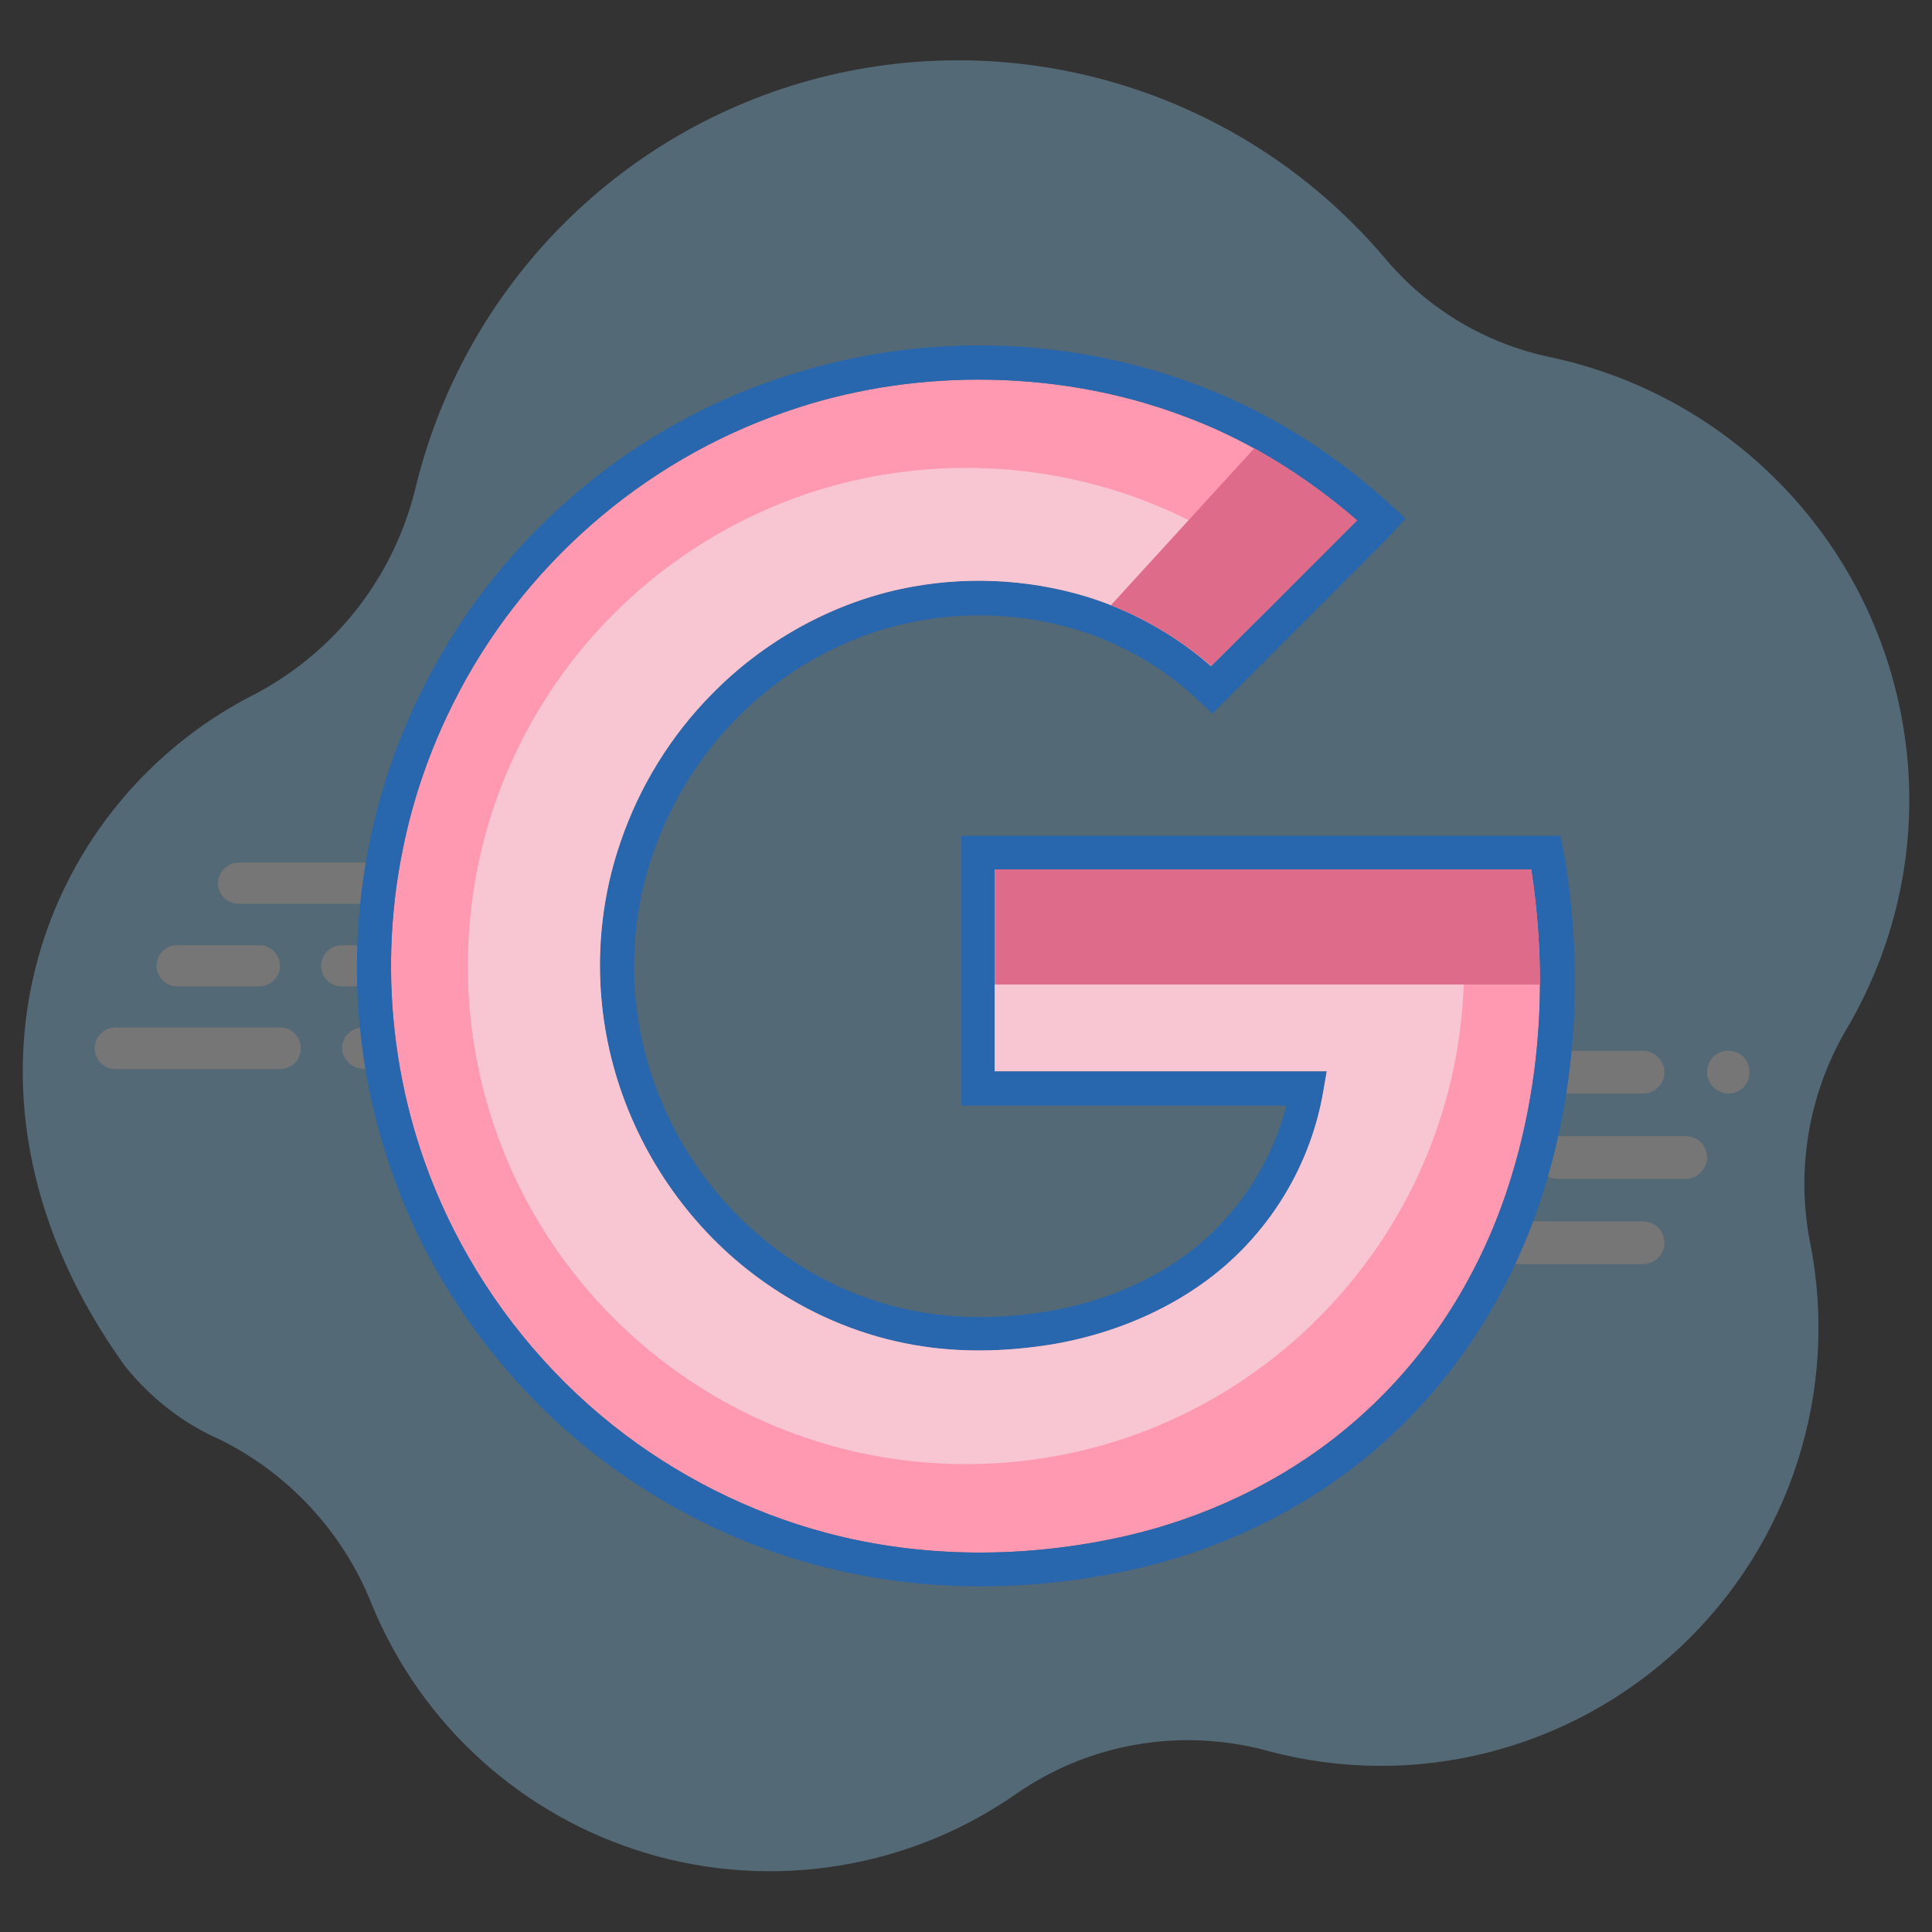 <?xml version="1.0" ?><svg id="Layer_1" style="enable-background:new 0 0 512 512;" version="1.1" viewBox="0 0 512 512" xml:space="preserve" xmlns="http://www.w3.org/2000/svg" xmlns:xlink="http://www.w3.org/1999/xlink"><rect x="0" y="0" width="512" height="512" fill="#333333" stroke="none"/><style type="text/css">
	.st0{opacity:0.33;}
	.st1{fill:#96D7FF;}
	.st2{fill:#FFFFFF;}
	.st3{fill:#FF99B1;}
	.st4{fill:#2866AE;}
	.st5{fill:#F7C6D2;}
	.st6{fill:#DD6B89;}
</style><g class="st0"><path class="st1" d="M504.7,194.6c-7.3-49.7-44.8-89.6-94.1-100c-17-3.6-32.4-12.8-43.6-26.2   C330.9,25.8,273.9,7.1,219.6,20C165.3,33,123,75.4,110,129.8c-5.9,23.7-21.7,43.6-43.5,54.7C9.8,213.9-18.5,290.3,33.1,362   c6.8,8.5,15.5,15.3,25.4,19.6c18.2,9.1,32.5,24.6,40,43.5c13.1,32,40,56.3,73.1,66.1c33.1,9.8,69,4.1,97.4-15.6   c19.4-13.6,43.7-17.8,66.6-11.7c38.8,10.6,80.3,0.2,109.7-27.4c29.3-27.5,42.3-68.3,34.3-107.7c-3.7-19.4-0.1-39.6,10-56.5   C503.3,248.9,508.7,221.5,504.7,194.6L504.7,194.6z" id="Shape"/><g><path class="st2" d="M460.2,278.9c-2.1-0.9-4.6-0.4-6.2,1.2c-1,1.1-1.6,2.5-1.6,4c0,0.7,0.1,1.5,0.4,2.1c0.3,0.8,0.7,1.3,1.2,1.9    c0.5,0.5,1.2,0.9,1.9,1.2c0.7,0.3,1.4,0.5,2.1,0.5l0,0c1.5,0,3-0.6,4-1.6c0.5-0.5,0.8-1.2,1.2-1.8c0.3-0.7,0.4-1.4,0.4-2.1    C463.7,281.8,462.3,279.7,460.2,278.9z"/><path class="st2" d="M446.7,301.1h-33.9c-3.1,0-5.7,2.5-5.7,5.7c0,3.1,2.5,5.6,5.7,5.6h33.9c3.1,0,5.7-2.6,5.7-5.6    C452.4,303.6,449.9,301.1,446.7,301.1z"/><path class="st2" d="M395.8,289.8h39.6c3.1,0,5.7-2.5,5.7-5.6s-2.5-5.7-5.7-5.7h-39.6c-3.1,0-5.6,2.6-5.6,5.7    C390.2,287.2,392.7,289.8,395.8,289.8z"/><path class="st2" d="M395.8,306.7c0-3.1-2.6-5.7-5.6-5.7h-11.3c-3.1,0-5.7,2.5-5.7,5.7c0,3.1,2.5,5.6,5.7,5.6h11.3    C393.3,312.4,395.8,309.8,395.8,306.7z"/><path class="st2" d="M435.4,323.7h-45.3c-3.1,0-5.7,2.5-5.7,5.7c0,3.1,2.5,5.6,5.7,5.6h45.3c3.1,0,5.7-2.6,5.7-5.6    C441.1,326.2,438.6,323.7,435.4,323.7z"/></g><g><path class="st2" d="M94,272.7c-0.6,0.3-1.2,0.7-1.7,1.2c-0.6,0.5-1,1.1-1.2,1.8c-0.6,1.3-0.6,2.8,0,4.1c0.3,0.6,0.7,1.3,1.2,1.7    c1,1.1,2.3,1.7,3.8,1.7v0.1c0.7,0,1.4-0.2,2.1-0.5c0.6-0.3,1.3-0.7,1.7-1.2c0.5-0.5,0.9-1,1.2-1.8c0.2-0.7,0.4-1.3,0.4-2.1    c0-1.4-0.6-2.8-1.6-3.9C98.4,272.4,96,271.9,94,272.7z"/><path class="st2" d="M101.6,250.5h-11c-3,0-5.5,2.4-5.5,5.5c0,3,2.5,5.4,5.4,5.4h11l0,0c3,0,5.4-2.5,5.4-5.4    C107,252.9,104.6,250.5,101.6,250.5z"/><path class="st2" d="M117.9,228.6H63.3c-3,0-5.5,2.5-5.5,5.5s2.4,5.4,5.5,5.4h54.6c3,0,5.5-2.4,5.5-5.4    C123.4,231.1,120.9,228.6,117.9,228.6z"/><path class="st2" d="M46.9,261.4h21.8c3,0,5.5-2.5,5.5-5.4c0-3-2.4-5.5-5.5-5.5H46.9c-3,0-5.4,2.4-5.4,5.5    C41.5,258.9,44,261.4,46.9,261.4z"/><path class="st2" d="M74.3,272.3H30.6c-3,0-5.5,2.4-5.5,5.5c0,3,2.4,5.5,5.5,5.5h43.7c3,0,5.4-2.4,5.4-5.5    C79.7,274.7,77.2,272.3,74.3,272.3z"/></g></g><g><g><path class="st3" d="M259.4,100.6c-17.4,0-34.8,2.8-51.1,8.5c-38,13-70.1,41.1-88.1,77.1c-6.2,12.3-10.8,25.5-13.5,39.1    c-6.9,34-2.1,69.7,13.5,100.5c10.1,20,24.7,38,42.2,51.9c16.6,13.2,36.1,23.1,56.5,28.5c25,6.7,52.6,7,79.7,0.8    c24.1-5.6,46.1-17,63.4-33c18.3-16.8,31.9-39.1,39.2-64.4c7.3-25,8.8-52.3,4.6-79.2c-42.1,0-84.3,0-126.4,0h-15.8    c0,5.8,0,11.6,0,17.4c0,12,0,24,0,36.1c27.6,0,55.1,0,82.7,0h5.3l-0.9,5.2c-3.6,21.3-16,40.4-34,52.4    c-10.7,7.2-23.5,12.2-36.9,14.6c-14.1,2.4-27.5,2.4-39.8-0.1c-13.2-2.6-26.1-8.2-37.3-16.1c-17.7-12.4-31.3-30.7-38.3-51.4    c-7.2-21.1-7.2-44.3,0-65.2c5-14.8,13.4-28.4,24.3-39.4c13.6-13.9,31.4-23.8,50-27.8c16.3-3.5,33.3-2.8,49.2,2    c12,3.7,23.4,10,33,18.4c5-4.9,9.9-9.9,14.9-14.8c3.8-3.8,7.7-7.7,11.5-11.5c2-2,4-4,6-6c2.1-2.1,4.2-4.2,6.3-6.3    c-14-12.2-30-21.9-46.6-27.9C296,103.7,277.7,100.6,259.4,100.6z"/><path class="st4" d="M414.3,225.2l-0.7-3.7h-3.8c-43.4,0-86.8,0-130.2,0h-24.8v4.5c0,7.3,0,14.6,0,21.9c0,13.6,0,27.1,0,40.6v4.5    h4.5c27.2,0,54.4,0,81.6,0c-4.2,16.6-14.8,31.7-29,41.2c-9.7,6.5-21.3,11.1-33.5,13.2c-12.9,2.2-25.2,2.2-36.5-0.1    c-12-2.3-23.7-7.4-33.9-14.6c-16.2-11.4-28.6-28-35-46.9c-6.6-19.2-6.6-40.3,0-59.4c4.6-13.5,12.3-26,22.2-36    c12.4-12.7,28.5-21.7,45.5-25.3c14.8-3.2,30.3-2.6,44.7,1.8c12.1,3.7,23.4,10.3,32.7,19.2l3.2,3l3.1-3.1c6-6,11.9-11.9,17.9-17.9    c3.9-3.9,7.7-7.7,11.6-11.6c1.9-2,3.9-4,5.9-5.9c3.2-3.2,6.5-6.5,9.7-9.9l3-3.3l-3.3-3c-15.9-14.7-33.7-25.7-53-32.8    c-35.5-13.1-74.9-13.4-110.8-1c-40.2,13.7-74.2,43.5-93.2,81.6c-6.6,13-11.4,26.9-14.3,41.3c-7.4,35.9-2.3,73.7,14.1,106.3    c10.7,21.2,26.2,40.2,44.7,54.9c17.6,13.9,38.2,24.4,59.8,30.1c13.9,3.7,28.4,5.6,43.2,5.6c13.5,0,27.3-1.5,41.2-4.6    c25.7-5.9,49-18,67.5-35.1c19.5-18,33.9-41.6,41.7-68.5C418.1,284.7,419.5,254.6,414.3,225.2z M401.2,309.6    c-7.3,25.3-20.9,47.6-39.2,64.4c-17.3,16-39.3,27.4-63.4,33c-27.1,6.2-54.7,5.9-79.7-0.8c-20.4-5.4-39.9-15.3-56.5-28.5    c-17.5-13.9-32.1-31.9-42.2-51.9c-15.6-30.8-20.4-66.5-13.5-100.5c2.7-13.6,7.3-26.8,13.5-39.1c18-36,50.1-64.1,88.1-77.1    c16.3-5.7,33.7-8.5,51.1-8.5c18.3,0,36.6,3.1,53.6,9.4c16.6,6,32.6,15.7,46.6,27.9c-2.1,2.1-4.2,4.2-6.3,6.3c-2,2-4,4-6,6    c-3.8,3.8-7.7,7.7-11.5,11.5c-5,4.9-9.9,9.9-14.9,14.8c-9.6-8.4-21-14.7-33-18.4c-15.9-4.8-32.9-5.5-49.2-2    c-18.6,4-36.4,13.9-50,27.8c-10.9,11-19.3,24.6-24.3,39.4c-7.2,20.9-7.2,44.1,0,65.2c7,20.7,20.6,39,38.3,51.4    c11.2,7.9,24.1,13.5,37.3,16.1c12.3,2.5,25.7,2.5,39.8,0.1c13.4-2.4,26.2-7.4,36.9-14.6c18-12,30.4-31.1,34-52.4l0.9-5.2h-5.3    c-27.6,0-55.1,0-82.7,0c0-12.1,0-24.1,0-36.1c0-5.8,0-11.6,0-17.4h15.8c42.1,0,84.3,0,126.4,0C410,257.3,408.5,284.6,401.2,309.6z    "/><path class="st5" d="M263.6,230.4c0,5.8,0,11.6,0,17.4c0,12,0,24,0,36.1c27.6,0,55.1,0,82.7,0h5.3l-0.9,5.2    c-3.6,21.3-16,40.4-34,52.4c-10.7,7.2-23.5,12.2-36.9,14.6c-14.1,2.4-27.5,2.4-39.8-0.1c-13.2-2.6-26.1-8.2-37.3-16.1    c-17.7-12.4-31.3-30.7-38.3-51.4c-7.2-21.1-7.2-44.3,0-65.2c5-14.8,13.4-28.4,24.3-39.4c13.6-13.9,31.4-23.8,50-27.8    c16.3-3.5,33.3-2.8,49.2,2c12,3.7,23.4,10,33,18.4c5-4.9,9.9-9.9,14.9-14.8c2-2,4-4,6-6c-23-19.8-53-31.7-85.8-31.7    c-72.9,0-132,59.1-132,132s59.1,132,132,132s132-59.1,132-132c0-8.7-0.9-17.3-2.5-25.6c-35.4,0-70.8,0-106.1,0H263.6z"/><path class="st6" d="M332.4,118.8l-38,41.6c9.6,3.8,18.7,9.3,26.6,16.1c5-4.9,9.9-9.9,14.9-14.8c3.8-3.8,7.7-7.7,11.5-11.5    c2-2,4-4,6-6c2.1-2.1,4.2-4.2,6.3-6.3C351.2,130.6,342,124.1,332.4,118.8z"/></g><path class="st6" d="M408.1,260.9c0-10.1-0.7-20.3-2.3-30.5c-42.1,0-84.3,0-126.4,0h-15.8c0,5.8,0,11.6,0,17.4c0,4.4,0,8.7,0,13.1   H408.1z"/></g></svg>